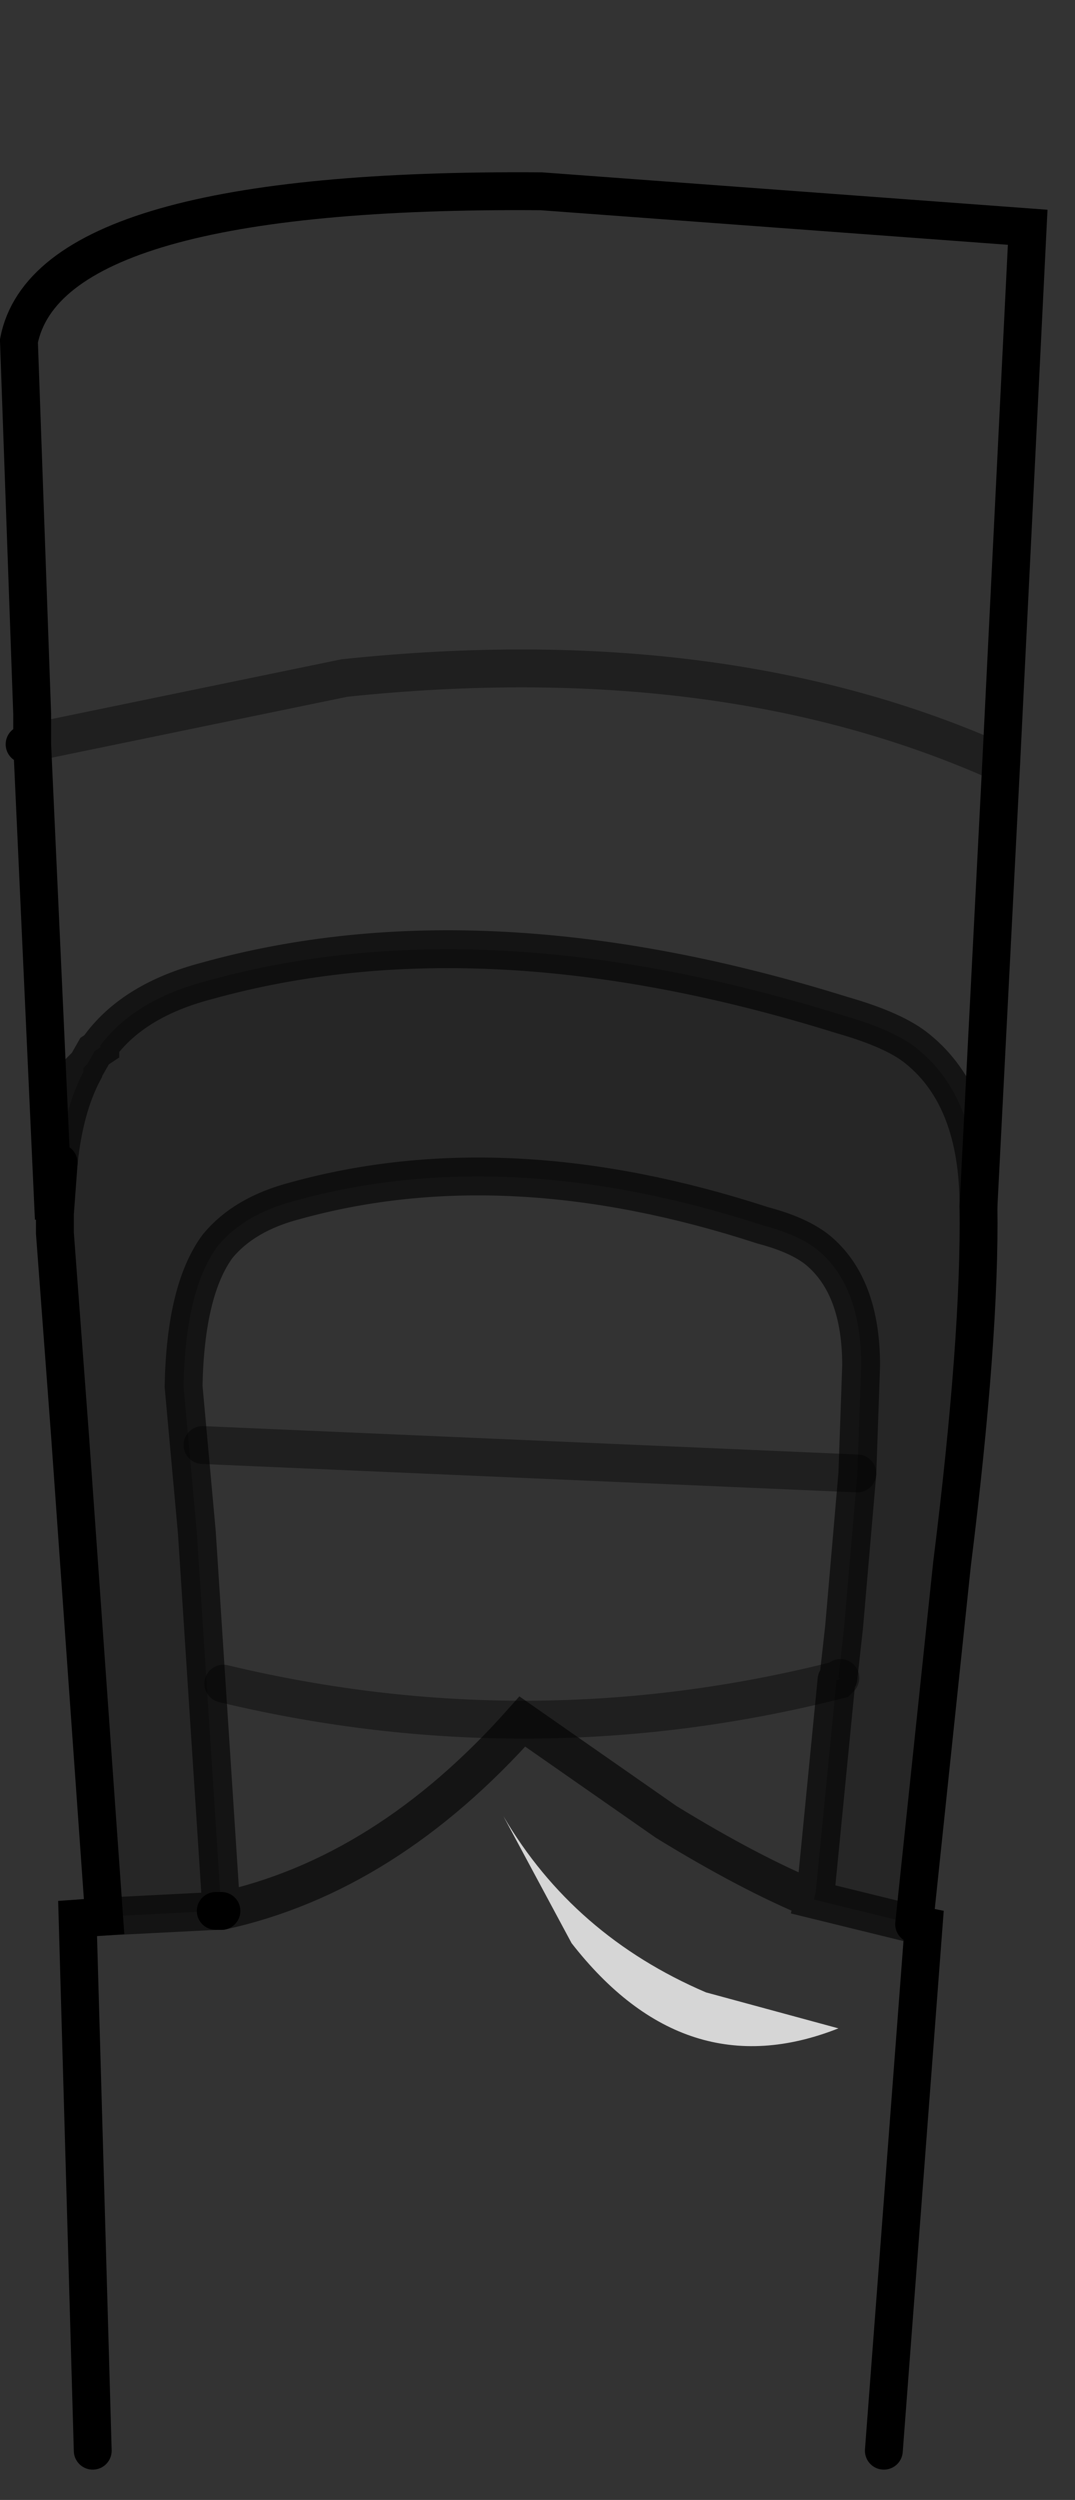 <?xml version="1.0" encoding="UTF-8" standalone="no"?>
<svg xmlns:xlink="http://www.w3.org/1999/xlink" height="66.0px" width="28.4px" xmlns="http://www.w3.org/2000/svg">
  <rect width="100%" height="100%" fill="#333333" stroke="none"/>
  <g transform="matrix(1.0, 0.0, 0.0, 1.0, 13.05, 3.15)">
    <path d="M-11.5 27.55 L-11.6 28.9 -11.6 28.55 -11.5 27.55" fill="#a0a2a4" fill-rule="evenodd" stroke="none"/>
    <path d="M-11.5 27.55 Q-11.35 26.1 -10.85 25.15 L-10.85 25.05 -10.75 24.95 -10.55 24.6 -10.4 24.5 -10.4 24.45 Q-9.5 23.25 -7.6 22.75 -0.25 20.7 9.2 23.65 10.6 24.05 11.2 24.55 12.8 25.85 12.8 28.7 12.85 32.15 12.1 38.15 L11.1 47.65 8.45 47.0 8.5 46.8 9.05 41.2 9.1 41.2 9.15 41.15 9.1 41.15 9.25 39.8 9.6 35.75 9.7 32.9 Q9.7 30.8 8.55 29.85 8.05 29.45 7.1 29.2 0.35 27.0 -5.25 28.55 -6.6 28.9 -7.3 29.75 -8.15 30.9 -8.2 33.45 L-7.85 37.3 -7.2 47.3 -7.35 47.3 -10.3 47.45 -11.2 34.75 -11.6 29.4 -11.6 29.3 -11.6 28.9 -11.5 27.55" fill="#000000" fill-opacity="0.247" fill-rule="evenodd" stroke="none"/>
    <path d="M12.8 28.7 Q12.8 25.85 11.2 24.55 10.6 24.05 9.2 23.65 -0.25 20.7 -7.6 22.75 -9.5 23.25 -10.4 24.45 L-10.4 24.5 -10.55 24.6 -10.75 24.95 -10.85 25.05 -10.85 25.15 Q-11.35 26.1 -11.5 27.55 L-11.6 28.55 -11.65 28.55 -12.2 16.5 -12.4 16.5 -12.2 16.45 -12.2 15.7 -12.55 5.85 Q-11.75 1.8 1.25 1.9 L14.1 2.85 13.4 17.0 12.8 28.7 M-10.3 47.45 L-7.35 47.3 -7.2 47.3 -7.85 37.3 -8.2 33.45 Q-8.15 30.9 -7.3 29.75 -6.6 28.9 -5.25 28.55 0.35 27.0 7.1 29.2 8.05 29.45 8.55 29.85 9.7 30.8 9.7 32.9 L9.6 35.75 9.25 39.8 9.1 41.15 9.15 41.15 9.1 41.2 9.05 41.2 8.5 46.8 8.45 47.0 11.1 47.65 11.35 47.7 10.3 61.55 Q-0.35 64.15 -10.6 61.55 L-11.0 47.5 -10.3 47.45 M-12.2 16.45 L-3.95 14.75 Q6.05 13.7 13.4 17.0 6.05 13.7 -3.95 14.75 L-12.2 16.45 M2.05 48.15 Q5.05 52.0 9.1 50.4 L5.6 49.45 Q2.1 47.95 0.25 44.8 L2.05 48.15 M-7.2 47.3 Q-2.85 46.35 0.75 42.3 L4.55 44.95 Q6.75 46.3 8.45 47.0 6.75 46.3 4.55 44.95 L0.75 42.3 Q-2.85 46.35 -7.2 47.3 M-7.15 41.3 Q1.0 43.25 9.1 41.2 1.0 43.25 -7.15 41.3 M-7.7 35.0 L9.6 35.75 -7.7 35.0" fill="#ffffff" fill-opacity="0.0" fill-rule="evenodd" stroke="none"/>
    <path d="M2.05 48.15 L0.25 44.8 Q2.1 47.95 5.6 49.45 L9.1 50.4 Q5.05 52.0 2.05 48.15" fill="#ffffff" fill-opacity="0.8" fill-rule="evenodd" stroke="none"/>
    <path d="M-11.5 27.55 L-11.6 28.9 -11.6 29.3 -11.6 29.4 -11.2 34.75 -10.3 47.45 -11.0 47.5 -10.6 61.55 M-7.35 47.3 L-7.2 47.3 M11.1 47.65 L12.1 38.15 Q12.85 32.15 12.8 28.7 L13.4 17.0 14.1 2.85 1.25 1.9 Q-11.75 1.8 -12.55 5.85 L-12.2 15.7 -12.2 16.45 -12.4 16.5 M-12.2 16.5 L-11.65 28.55 -11.6 28.55 M10.3 61.55 L11.35 47.7 11.1 47.65" fill="none" stroke="#000000" stroke-linecap="round" stroke-linejoin="miter-clip" stroke-miterlimit="10.0" stroke-width="1.0"/>
    <path d="M9.15 41.15 L9.1 41.2 Q1.0 43.25 -7.15 41.3 M13.4 17.0 Q6.05 13.7 -3.95 14.75 L-12.2 16.45 M9.6 35.75 L-7.7 35.0" fill="none" stroke="#000000" stroke-linecap="round" stroke-linejoin="miter-clip" stroke-miterlimit="10.0" stroke-opacity="0.4" stroke-width="1.0"/>
    <path d="M12.8 28.7 Q12.8 25.85 11.2 24.55 10.6 24.05 9.2 23.65 -0.25 20.7 -7.6 22.75 -9.5 23.25 -10.4 24.45 L-10.4 24.5 -10.55 24.6 -10.75 24.95 -10.85 25.05 -10.85 25.15 Q-11.35 26.1 -11.5 27.55 M-10.3 47.45 L-7.35 47.3 M-7.2 47.3 L-7.85 37.3 -8.2 33.45 Q-8.15 30.9 -7.3 29.75 -6.6 28.9 -5.25 28.55 0.35 27.0 7.1 29.2 8.05 29.45 8.55 29.85 9.7 30.8 9.7 32.9 L9.6 35.75 9.25 39.8 9.1 41.15 M9.05 41.2 L8.5 46.8 8.45 47.0 11.1 47.65 M8.45 47.0 Q6.75 46.3 4.55 44.95 L0.75 42.3 Q-2.85 46.35 -7.2 47.3" fill="none" stroke="#000000" stroke-linecap="round" stroke-linejoin="miter-clip" stroke-miterlimit="10.0" stroke-opacity="0.6" stroke-width="1.0"/>
  </g>
</svg>
